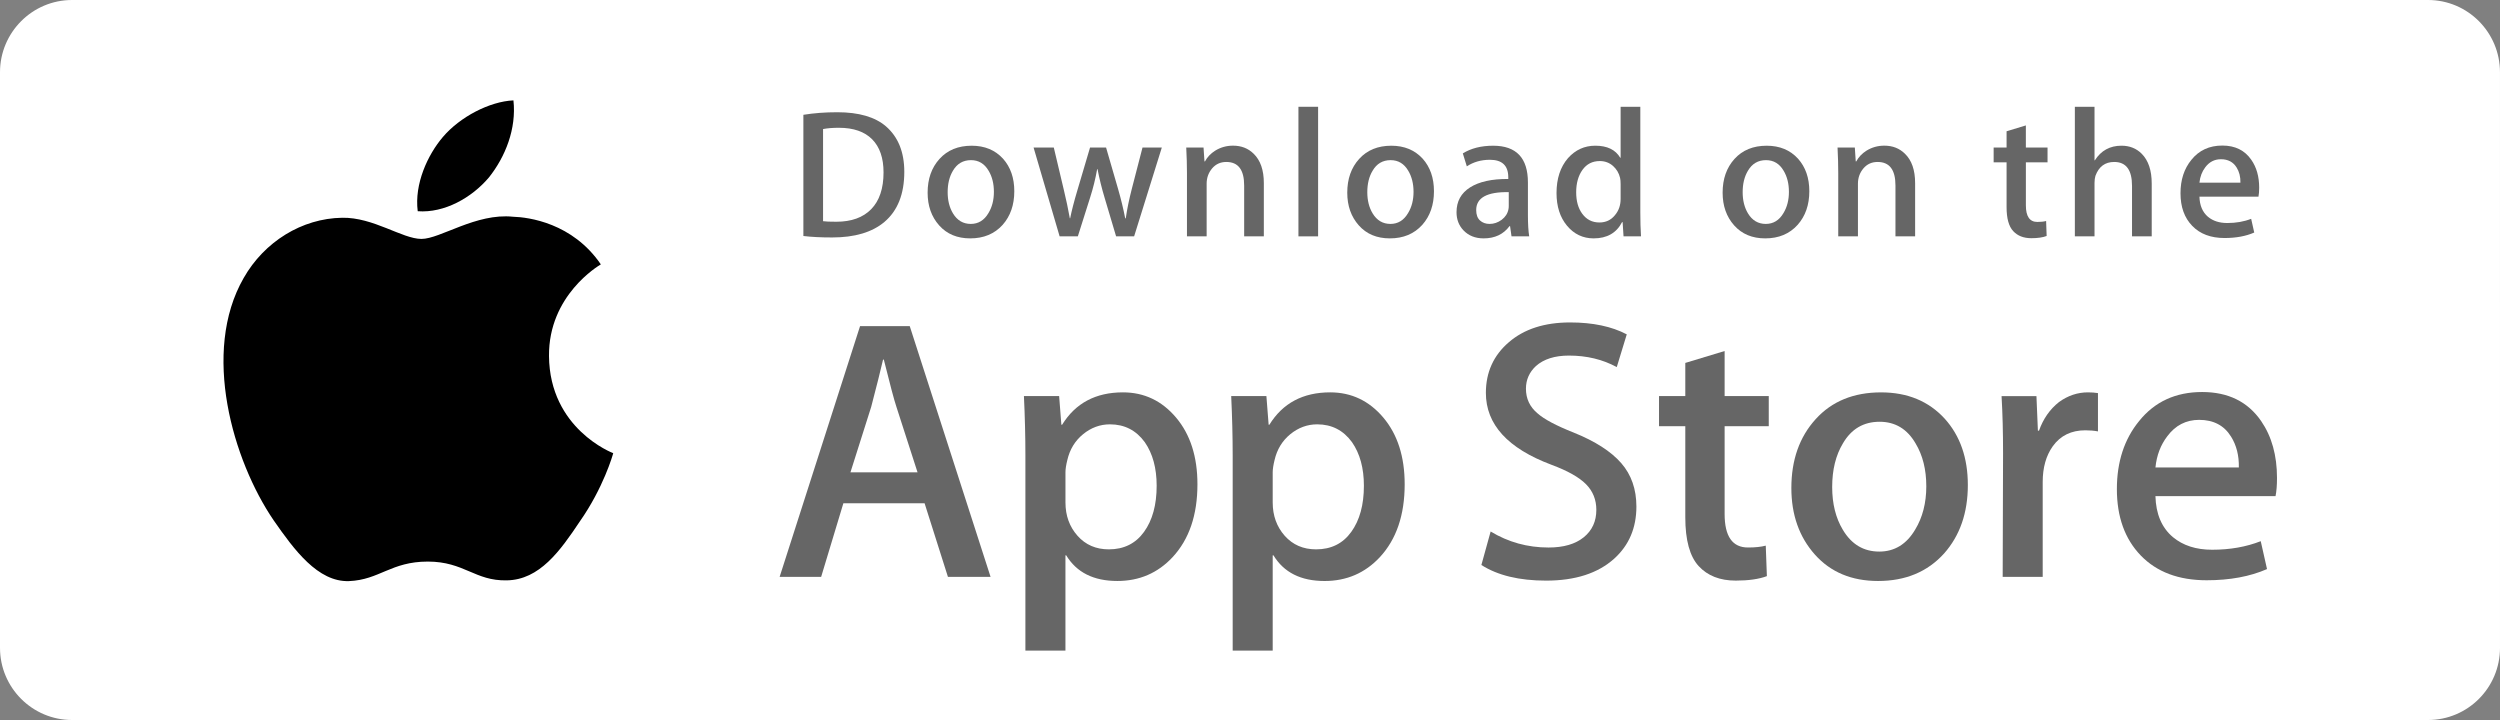 <svg width="125" height="36" viewBox="0 0 125 36" fill="none" xmlns="http://www.w3.org/2000/svg">
<rect x="0" y="0" width="125" height="36" fill="#808080" stroke="none"/>
<path d="M125 32.391C125 34.385 123.391 36 121.4 36H3.604C1.615 36 0 34.385 0 32.391V3.613C0 1.621 1.615 0 3.604 0H121.4C123.391 0 124.999 1.621 124.999 3.613L125 32.391Z" fill="white"/>
<path d="M27.45 17.802C27.423 14.765 29.928 13.288 30.042 13.219C28.624 11.143 26.425 10.86 25.652 10.837C23.805 10.642 22.014 11.946 21.073 11.946C20.114 11.946 18.665 10.856 17.104 10.888C15.095 10.919 13.215 12.086 12.184 13.899C10.057 17.596 11.644 23.027 13.682 26.015C14.701 27.479 15.893 29.112 17.452 29.055C18.978 28.992 19.548 28.079 21.389 28.079C23.213 28.079 23.748 29.055 25.339 29.018C26.976 28.992 28.007 27.548 28.991 26.072C30.169 24.395 30.642 22.743 30.661 22.658C30.622 22.645 27.481 21.442 27.45 17.802Z" fill="black"/>
<path d="M24.446 8.872C25.266 7.842 25.828 6.441 25.672 5.019C24.484 5.072 22.999 5.843 22.143 6.851C21.387 7.738 20.711 9.193 20.886 10.561C22.22 10.661 23.589 9.886 24.446 8.872Z" fill="black"/>
<g opacity="0.6">
<path d="M49.529 28.845H47.397L46.229 25.162H42.169L41.057 28.845H38.981L43.003 16.306H45.487L49.529 28.845ZM45.877 23.617L44.821 20.343C44.709 20.008 44.499 19.22 44.191 17.98H44.153C44.03 18.514 43.832 19.301 43.56 20.343L42.522 23.617H45.877Z" fill="black"/>
<path d="M59.872 24.213C59.872 25.751 59.458 26.966 58.63 27.858C57.888 28.653 56.967 29.049 55.868 29.049C54.681 29.049 53.829 28.622 53.31 27.766H53.272V32.529H51.27V22.78C51.27 21.813 51.245 20.821 51.196 19.803H52.957L53.068 21.237H53.106C53.773 20.157 54.786 19.618 56.146 19.618C57.209 19.618 58.096 20.039 58.806 20.882C59.517 21.727 59.872 22.837 59.872 24.213ZM57.833 24.287C57.833 23.407 57.636 22.681 57.24 22.11C56.807 21.515 56.226 21.217 55.497 21.217C55.003 21.217 54.554 21.383 54.154 21.71C53.752 22.039 53.489 22.47 53.366 23.003C53.304 23.252 53.273 23.456 53.273 23.616V25.123C53.273 25.781 53.474 26.336 53.876 26.789C54.278 27.242 54.8 27.468 55.442 27.468C56.196 27.468 56.782 27.176 57.202 26.594C57.623 26.011 57.833 25.242 57.833 24.287Z" fill="black"/>
<path d="M70.234 24.213C70.234 25.751 69.82 26.966 68.992 27.859C68.251 28.653 67.33 29.05 66.23 29.05C65.044 29.05 64.191 28.622 63.673 27.766H63.635V32.529H61.634V22.78C61.634 21.813 61.608 20.821 61.56 19.804H63.32L63.432 21.237H63.469C64.136 20.157 65.149 19.618 66.509 19.618C67.571 19.618 68.458 20.039 69.17 20.883C69.879 21.727 70.234 22.837 70.234 24.213ZM68.195 24.287C68.195 23.407 67.997 22.681 67.601 22.11C67.168 21.515 66.589 21.217 65.859 21.217C65.365 21.217 64.917 21.383 64.515 21.71C64.113 22.04 63.851 22.47 63.728 23.003C63.667 23.252 63.635 23.456 63.635 23.616V25.123C63.635 25.781 63.836 26.336 64.236 26.789C64.638 27.241 65.16 27.468 65.804 27.468C66.558 27.468 67.145 27.177 67.564 26.594C67.985 26.011 68.195 25.242 68.195 24.287Z" fill="black"/>
<path d="M81.82 25.329C81.82 26.395 81.451 27.263 80.71 27.933C79.896 28.665 78.763 29.031 77.307 29.031C75.962 29.031 74.885 28.771 74.069 28.25L74.532 26.575C75.411 27.108 76.375 27.376 77.426 27.376C78.18 27.376 78.767 27.205 79.188 26.863C79.608 26.522 79.817 26.064 79.817 25.494C79.817 24.985 79.644 24.556 79.298 24.208C78.953 23.861 78.378 23.538 77.574 23.239C75.387 22.42 74.294 21.221 74.294 19.643C74.294 18.613 74.677 17.767 75.444 17.11C76.208 16.451 77.228 16.122 78.503 16.122C79.64 16.122 80.584 16.321 81.338 16.718L80.838 18.355C80.134 17.971 79.337 17.779 78.447 17.779C77.742 17.779 77.192 17.953 76.798 18.3C76.465 18.61 76.297 18.988 76.297 19.435C76.297 19.931 76.488 20.341 76.871 20.663C77.204 20.961 77.81 21.283 78.689 21.631C79.764 22.065 80.553 22.573 81.061 23.155C81.567 23.735 81.82 24.462 81.82 25.329Z" fill="black"/>
<path d="M88.438 21.311H86.231V25.701C86.231 26.817 86.62 27.375 87.399 27.375C87.757 27.375 88.054 27.344 88.288 27.282L88.344 28.807C87.949 28.955 87.43 29.03 86.787 29.03C85.996 29.03 85.379 28.788 84.933 28.304C84.489 27.82 84.265 27.008 84.265 25.867V21.309H82.951V19.802H84.265V18.146L86.231 17.551V19.802H88.438V21.311Z" fill="black"/>
<path d="M98.392 24.25C98.392 25.64 97.996 26.78 97.205 27.673C96.376 28.591 95.276 29.049 93.904 29.049C92.582 29.049 91.53 28.609 90.745 27.729C89.96 26.849 89.568 25.738 89.568 24.4C89.568 22.998 89.972 21.851 90.782 20.959C91.59 20.065 92.681 19.619 94.053 19.619C95.375 19.619 96.438 20.059 97.241 20.94C98.009 21.794 98.392 22.898 98.392 24.25ZM96.315 24.315C96.315 23.481 96.138 22.766 95.778 22.169C95.359 21.448 94.759 21.088 93.981 21.088C93.177 21.088 92.566 21.448 92.146 22.169C91.786 22.767 91.609 23.493 91.609 24.352C91.609 25.186 91.786 25.901 92.146 26.497C92.579 27.219 93.183 27.579 93.964 27.579C94.728 27.579 95.328 27.211 95.76 26.478C96.129 25.87 96.315 25.148 96.315 24.315Z" fill="black"/>
<path d="M104.898 21.57C104.7 21.533 104.489 21.515 104.267 21.515C103.563 21.515 103.019 21.781 102.636 22.316C102.302 22.787 102.135 23.382 102.135 24.101V28.845H100.134L100.153 22.651C100.153 21.609 100.128 20.66 100.078 19.805H101.822L101.895 21.534H101.95C102.161 20.94 102.495 20.461 102.951 20.102C103.397 19.779 103.879 19.618 104.398 19.618C104.583 19.618 104.75 19.631 104.898 19.655V21.57Z" fill="black"/>
<path d="M113.85 23.896C113.85 24.256 113.827 24.56 113.777 24.808H107.772C107.796 25.701 108.086 26.384 108.644 26.855C109.15 27.276 109.804 27.487 110.608 27.487C111.497 27.487 112.308 27.345 113.037 27.059L113.351 28.454C112.499 28.827 111.492 29.013 110.331 29.013C108.934 29.013 107.837 28.6 107.039 27.776C106.243 26.951 105.844 25.844 105.844 24.455C105.844 23.092 106.215 21.956 106.957 21.051C107.735 20.084 108.785 19.601 110.107 19.601C111.406 19.601 112.389 20.084 113.056 21.051C113.585 21.819 113.85 22.768 113.85 23.896ZM111.942 23.375C111.955 22.78 111.824 22.265 111.553 21.831C111.207 21.272 110.674 20.993 109.958 20.993C109.304 20.993 108.771 21.266 108.365 21.812C108.032 22.247 107.833 22.768 107.772 23.374H111.942V23.375Z" fill="black"/>
</g>
<g opacity="0.6">
<path d="M45.215 8.592C45.215 9.701 44.883 10.536 44.221 11.097C43.608 11.614 42.737 11.873 41.609 11.873C41.049 11.873 40.57 11.849 40.169 11.8V5.74C40.692 5.655 41.256 5.612 41.864 5.612C42.939 5.612 43.749 5.847 44.296 6.316C44.908 6.846 45.215 7.605 45.215 8.592ZM44.177 8.62C44.177 7.901 43.988 7.349 43.608 6.965C43.229 6.582 42.675 6.389 41.946 6.389C41.636 6.389 41.372 6.41 41.153 6.453V11.06C41.275 11.079 41.496 11.087 41.818 11.087C42.571 11.087 43.152 10.877 43.562 10.457C43.971 10.037 44.177 9.424 44.177 8.62Z" fill="black"/>
<path d="M50.715 9.561C50.715 10.244 50.521 10.803 50.133 11.242C49.725 11.694 49.185 11.919 48.511 11.919C47.861 11.919 47.344 11.703 46.958 11.27C46.573 10.837 46.381 10.292 46.381 9.634C46.381 8.946 46.579 8.382 46.977 7.944C47.375 7.506 47.91 7.286 48.584 7.286C49.234 7.286 49.756 7.502 50.151 7.934C50.527 8.355 50.715 8.897 50.715 9.561ZM49.695 9.593C49.695 9.183 49.607 8.831 49.431 8.538C49.225 8.184 48.931 8.007 48.549 8.007C48.153 8.007 47.853 8.184 47.646 8.538C47.47 8.831 47.383 9.188 47.383 9.611C47.383 10.02 47.471 10.372 47.646 10.665C47.859 11.019 48.156 11.196 48.539 11.196C48.915 11.196 49.21 11.016 49.422 10.655C49.604 10.357 49.695 10.002 49.695 9.593Z" fill="black"/>
<path d="M58.091 7.377L56.706 11.818H55.805L55.231 9.89C55.086 9.408 54.968 8.929 54.876 8.455H54.858C54.772 8.943 54.654 9.42 54.502 9.89L53.892 11.818H52.981L51.679 7.377H52.69L53.19 9.488C53.311 9.988 53.411 10.463 53.491 10.914H53.508C53.582 10.543 53.703 10.069 53.874 9.498L54.502 7.378H55.304L55.905 9.452C56.051 9.958 56.169 10.445 56.26 10.915H56.288C56.354 10.458 56.455 9.971 56.588 9.452L57.125 7.378H58.091V7.377Z" fill="black"/>
<path d="M63.192 11.818H62.208V9.274C62.208 8.49 61.911 8.098 61.316 8.098C61.024 8.098 60.788 8.206 60.605 8.421C60.424 8.637 60.332 8.892 60.332 9.183V11.817H59.348V8.646C59.348 8.256 59.336 7.833 59.312 7.375H60.177L60.223 8.069H60.25C60.365 7.853 60.536 7.675 60.76 7.533C61.027 7.367 61.325 7.283 61.652 7.283C62.065 7.283 62.409 7.417 62.682 7.686C63.022 8.014 63.192 8.505 63.192 9.157V11.818Z" fill="black"/>
<path d="M65.905 11.818H64.922V5.339H65.905V11.818Z" fill="black"/>
<path d="M71.698 9.561C71.698 10.244 71.504 10.803 71.115 11.242C70.707 11.694 70.167 11.919 69.493 11.919C68.843 11.919 68.326 11.703 67.941 11.27C67.556 10.837 67.363 10.292 67.363 9.634C67.363 8.946 67.561 8.382 67.96 7.944C68.358 7.506 68.893 7.286 69.566 7.286C70.216 7.286 70.737 7.502 71.134 7.934C71.509 8.355 71.698 8.897 71.698 9.561ZM70.677 9.593C70.677 9.183 70.588 8.831 70.413 8.538C70.207 8.184 69.912 8.007 69.531 8.007C69.135 8.007 68.835 8.184 68.629 8.538C68.452 8.831 68.365 9.188 68.365 9.611C68.365 10.02 68.453 10.372 68.629 10.665C68.842 11.019 69.139 11.196 69.522 11.196C69.897 11.196 70.191 11.016 70.403 10.655C70.586 10.357 70.677 10.002 70.677 9.593Z" fill="black"/>
<path d="M76.46 11.818H75.576L75.503 11.306H75.476C75.174 11.714 74.743 11.919 74.183 11.919C73.765 11.919 73.427 11.784 73.173 11.517C72.942 11.274 72.826 10.971 72.826 10.612C72.826 10.069 73.052 9.656 73.505 9.369C73.958 9.083 74.594 8.943 75.414 8.949V8.866C75.414 8.281 75.108 7.989 74.495 7.989C74.058 7.989 73.673 8.099 73.341 8.318L73.141 7.67C73.552 7.414 74.06 7.286 74.659 7.286C75.816 7.286 76.396 7.899 76.396 9.123V10.759C76.396 11.203 76.418 11.556 76.46 11.818ZM75.438 10.292V9.607C74.353 9.588 73.81 9.887 73.81 10.502C73.81 10.734 73.872 10.907 73.999 11.023C74.126 11.139 74.287 11.196 74.48 11.196C74.696 11.196 74.897 11.127 75.082 10.991C75.266 10.853 75.38 10.679 75.422 10.465C75.433 10.417 75.438 10.359 75.438 10.292Z" fill="black"/>
<path d="M82.05 11.818H81.177L81.131 11.105H81.104C80.825 11.648 80.35 11.919 79.683 11.919C79.15 11.919 78.705 11.709 78.353 11.289C78.001 10.868 77.826 10.323 77.826 9.653C77.826 8.934 78.016 8.352 78.399 7.907C78.77 7.493 79.225 7.285 79.765 7.285C80.36 7.285 80.775 7.486 81.012 7.888H81.031V5.339H82.016V10.622C82.016 11.054 82.027 11.453 82.05 11.818ZM81.031 9.945V9.205C81.031 9.076 81.022 8.973 81.004 8.894C80.948 8.656 80.829 8.456 80.648 8.295C80.465 8.134 80.244 8.053 79.99 8.053C79.623 8.053 79.335 8.199 79.124 8.492C78.915 8.785 78.809 9.159 78.809 9.616C78.809 10.055 78.909 10.412 79.111 10.686C79.324 10.978 79.611 11.124 79.971 11.124C80.294 11.124 80.552 11.002 80.748 10.758C80.938 10.533 81.031 10.262 81.031 9.945Z" fill="black"/>
<path d="M90.466 9.561C90.466 10.244 90.271 10.803 89.882 11.242C89.475 11.694 88.936 11.919 88.261 11.919C87.612 11.919 87.095 11.703 86.708 11.27C86.323 10.837 86.131 10.292 86.131 9.634C86.131 8.946 86.329 8.382 86.727 7.944C87.125 7.506 87.66 7.286 88.335 7.286C88.984 7.286 89.507 7.502 89.901 7.934C90.277 8.355 90.466 8.897 90.466 9.561ZM89.446 9.593C89.446 9.183 89.358 8.831 89.182 8.538C88.975 8.184 88.682 8.007 88.299 8.007C87.904 8.007 87.604 8.184 87.396 8.538C87.22 8.831 87.133 9.188 87.133 9.611C87.133 10.02 87.221 10.372 87.396 10.665C87.609 11.019 87.906 11.196 88.289 11.196C88.665 11.196 88.961 11.016 89.173 10.655C89.354 10.357 89.446 10.002 89.446 9.593Z" fill="black"/>
<path d="M95.756 11.818H94.773V9.274C94.773 8.49 94.476 8.098 93.88 8.098C93.588 8.098 93.352 8.206 93.17 8.421C92.988 8.637 92.897 8.892 92.897 9.183V11.817H91.912V8.646C91.912 8.256 91.901 7.833 91.877 7.375H92.741L92.787 8.069H92.814C92.93 7.853 93.101 7.675 93.324 7.533C93.592 7.367 93.889 7.283 94.217 7.283C94.629 7.283 94.973 7.417 95.246 7.686C95.587 8.014 95.756 8.505 95.756 9.157V11.818Z" fill="black"/>
<path d="M102.378 8.116H101.294V10.274C101.294 10.822 101.487 11.097 101.868 11.097C102.044 11.097 102.191 11.081 102.306 11.05L102.332 11.799C102.137 11.873 101.882 11.91 101.567 11.91C101.179 11.91 100.876 11.791 100.658 11.553C100.438 11.316 100.329 10.917 100.329 10.356V8.116H99.682V7.377H100.329V6.563L101.293 6.271V7.376H102.377V8.116H102.378Z" fill="black"/>
<path d="M107.586 11.818H106.601V9.293C106.601 8.497 106.305 8.098 105.711 8.098C105.254 8.098 104.943 8.329 104.772 8.791C104.743 8.888 104.726 9.007 104.726 9.146V11.817H103.743V5.339H104.726V8.015H104.744C105.054 7.528 105.498 7.285 106.074 7.285C106.481 7.285 106.818 7.419 107.086 7.688C107.419 8.022 107.586 8.52 107.586 9.177V11.818Z" fill="black"/>
<path d="M112.959 9.387C112.959 9.565 112.946 9.713 112.923 9.835H109.972C109.985 10.274 110.126 10.608 110.399 10.84C110.649 11.048 110.971 11.151 111.365 11.151C111.802 11.151 112.2 11.082 112.558 10.941L112.712 11.627C112.293 11.81 111.799 11.901 111.227 11.901C110.542 11.901 110.002 11.699 109.611 11.293C109.219 10.888 109.025 10.345 109.025 9.663C109.025 8.993 109.206 8.435 109.571 7.99C109.952 7.515 110.468 7.278 111.118 7.278C111.755 7.278 112.238 7.515 112.565 7.99C112.829 8.367 112.959 8.833 112.959 9.387ZM112.021 9.132C112.028 8.839 111.963 8.587 111.83 8.374C111.659 8.099 111.399 7.962 111.047 7.962C110.726 7.962 110.464 8.096 110.264 8.364C110.101 8.578 110.004 8.833 109.972 9.132H112.021Z" fill="black"/>
</g>
</svg>
